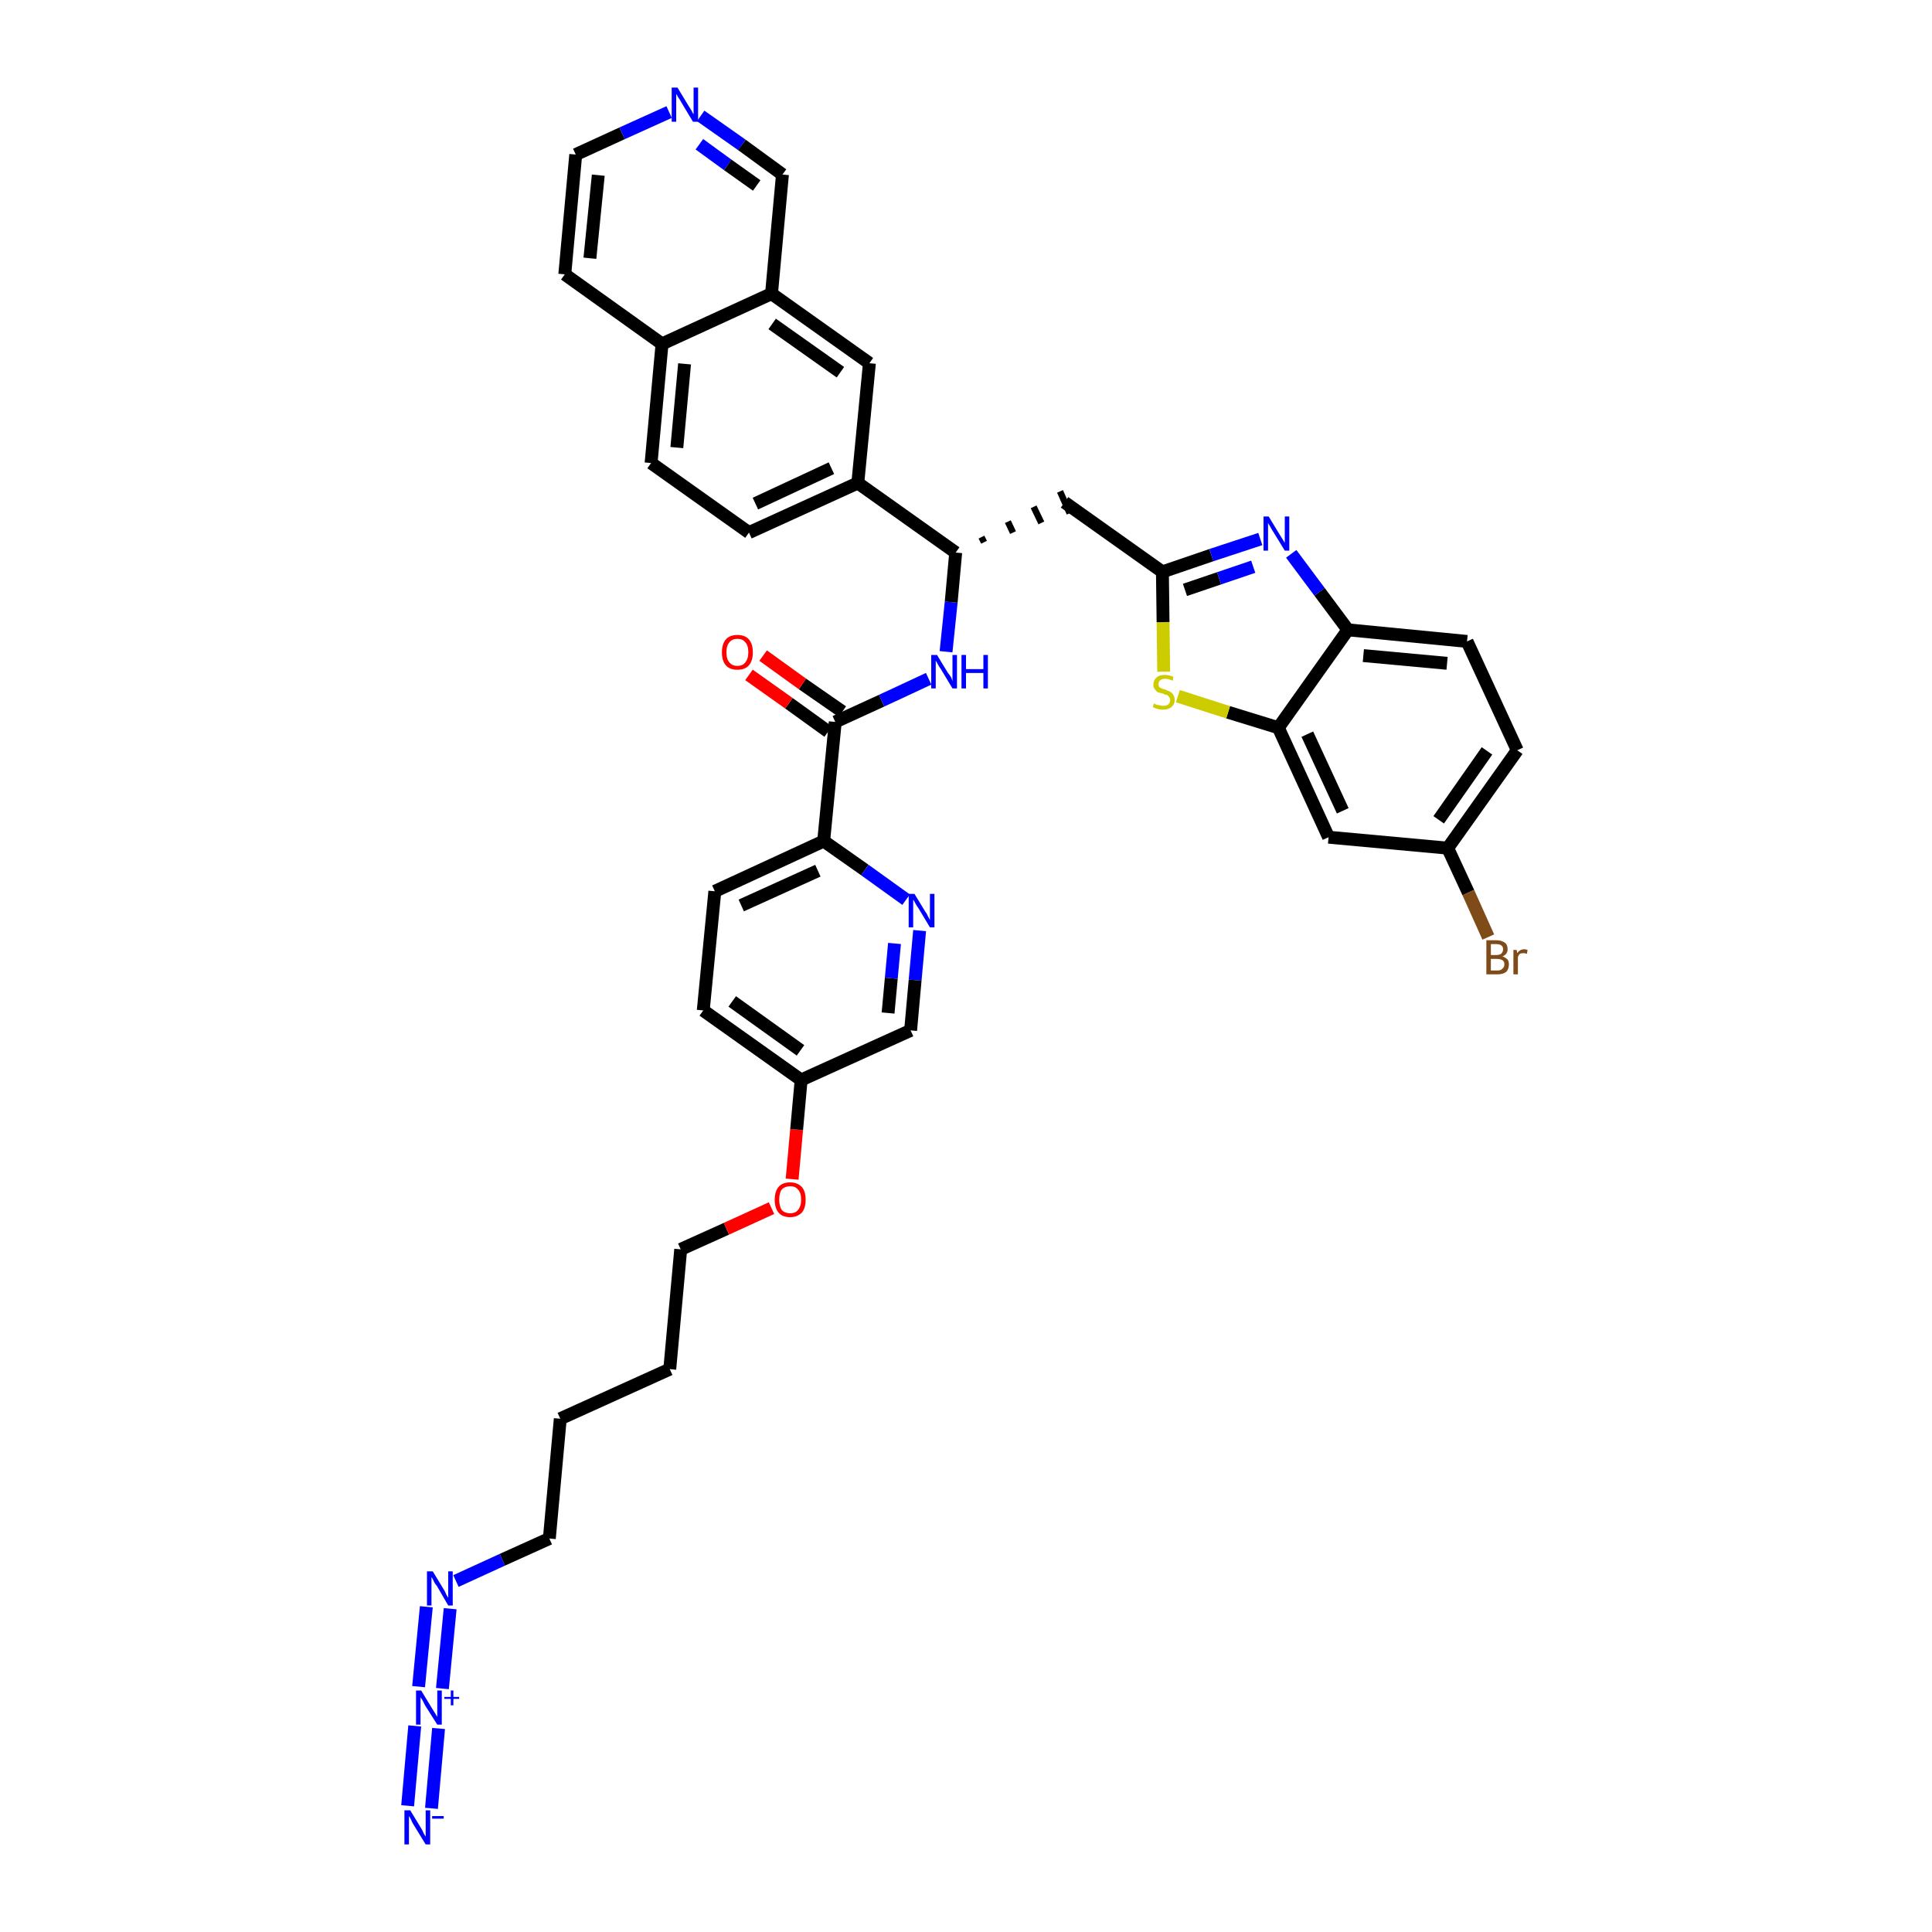 <?xml version='1.0' encoding='iso-8859-1'?>
<svg version='1.1' baseProfile='full'
              xmlns='http://www.w3.org/2000/svg'
                      xmlns:rdkit='http://www.rdkit.org/xml'
                      xmlns:xlink='http://www.w3.org/1999/xlink'
                  xml:space='preserve'
width='300px' height='300px' viewBox='0 0 300 300'>
<!-- END OF HEADER -->
<path class='bond-0 atom-0 atom-1' d='M 67.0,280.8 L 68.1,268.4' style='fill:none;fill-rule:evenodd;stroke:#0000FF;stroke-width:2.0px;stroke-linecap:butt;stroke-linejoin:miter;stroke-opacity:1' />
<path class='bond-0 atom-0 atom-1' d='M 63.3,280.4 L 64.4,268.0' style='fill:none;fill-rule:evenodd;stroke:#0000FF;stroke-width:2.0px;stroke-linecap:butt;stroke-linejoin:miter;stroke-opacity:1' />
<path class='bond-1 atom-1 atom-2' d='M 68.7,262.2 L 69.9,249.8' style='fill:none;fill-rule:evenodd;stroke:#0000FF;stroke-width:2.0px;stroke-linecap:butt;stroke-linejoin:miter;stroke-opacity:1' />
<path class='bond-1 atom-1 atom-2' d='M 65.0,261.9 L 66.2,249.5' style='fill:none;fill-rule:evenodd;stroke:#0000FF;stroke-width:2.0px;stroke-linecap:butt;stroke-linejoin:miter;stroke-opacity:1' />
<path class='bond-2 atom-2 atom-3' d='M 70.8,245.5 L 78.0,242.2' style='fill:none;fill-rule:evenodd;stroke:#0000FF;stroke-width:2.0px;stroke-linecap:butt;stroke-linejoin:miter;stroke-opacity:1' />
<path class='bond-2 atom-2 atom-3' d='M 78.0,242.2 L 85.3,238.9' style='fill:none;fill-rule:evenodd;stroke:#000000;stroke-width:2.0px;stroke-linecap:butt;stroke-linejoin:miter;stroke-opacity:1' />
<path class='bond-3 atom-3 atom-4' d='M 85.3,238.9 L 87.0,220.3' style='fill:none;fill-rule:evenodd;stroke:#000000;stroke-width:2.0px;stroke-linecap:butt;stroke-linejoin:miter;stroke-opacity:1' />
<path class='bond-4 atom-4 atom-5' d='M 87.0,220.3 L 104.0,212.6' style='fill:none;fill-rule:evenodd;stroke:#000000;stroke-width:2.0px;stroke-linecap:butt;stroke-linejoin:miter;stroke-opacity:1' />
<path class='bond-5 atom-5 atom-6' d='M 104.0,212.6 L 105.7,194.0' style='fill:none;fill-rule:evenodd;stroke:#000000;stroke-width:2.0px;stroke-linecap:butt;stroke-linejoin:miter;stroke-opacity:1' />
<path class='bond-6 atom-6 atom-7' d='M 105.7,194.0 L 112.8,190.8' style='fill:none;fill-rule:evenodd;stroke:#000000;stroke-width:2.0px;stroke-linecap:butt;stroke-linejoin:miter;stroke-opacity:1' />
<path class='bond-6 atom-6 atom-7' d='M 112.8,190.8 L 119.8,187.6' style='fill:none;fill-rule:evenodd;stroke:#FF0000;stroke-width:2.0px;stroke-linecap:butt;stroke-linejoin:miter;stroke-opacity:1' />
<path class='bond-7 atom-7 atom-8' d='M 123.0,183.1 L 123.7,175.4' style='fill:none;fill-rule:evenodd;stroke:#FF0000;stroke-width:2.0px;stroke-linecap:butt;stroke-linejoin:miter;stroke-opacity:1' />
<path class='bond-7 atom-7 atom-8' d='M 123.7,175.4 L 124.4,167.7' style='fill:none;fill-rule:evenodd;stroke:#000000;stroke-width:2.0px;stroke-linecap:butt;stroke-linejoin:miter;stroke-opacity:1' />
<path class='bond-8 atom-8 atom-9' d='M 124.4,167.7 L 109.2,156.9' style='fill:none;fill-rule:evenodd;stroke:#000000;stroke-width:2.0px;stroke-linecap:butt;stroke-linejoin:miter;stroke-opacity:1' />
<path class='bond-8 atom-8 atom-9' d='M 124.3,163.1 L 113.7,155.5' style='fill:none;fill-rule:evenodd;stroke:#000000;stroke-width:2.0px;stroke-linecap:butt;stroke-linejoin:miter;stroke-opacity:1' />
<path class='bond-38 atom-38 atom-8' d='M 141.4,160.0 L 124.4,167.7' style='fill:none;fill-rule:evenodd;stroke:#000000;stroke-width:2.0px;stroke-linecap:butt;stroke-linejoin:miter;stroke-opacity:1' />
<path class='bond-9 atom-9 atom-10' d='M 109.2,156.9 L 111.0,138.4' style='fill:none;fill-rule:evenodd;stroke:#000000;stroke-width:2.0px;stroke-linecap:butt;stroke-linejoin:miter;stroke-opacity:1' />
<path class='bond-10 atom-10 atom-11' d='M 111.0,138.4 L 127.9,130.6' style='fill:none;fill-rule:evenodd;stroke:#000000;stroke-width:2.0px;stroke-linecap:butt;stroke-linejoin:miter;stroke-opacity:1' />
<path class='bond-10 atom-10 atom-11' d='M 115.1,140.6 L 127.0,135.2' style='fill:none;fill-rule:evenodd;stroke:#000000;stroke-width:2.0px;stroke-linecap:butt;stroke-linejoin:miter;stroke-opacity:1' />
<path class='bond-11 atom-11 atom-12' d='M 127.9,130.6 L 129.7,112.1' style='fill:none;fill-rule:evenodd;stroke:#000000;stroke-width:2.0px;stroke-linecap:butt;stroke-linejoin:miter;stroke-opacity:1' />
<path class='bond-36 atom-11 atom-37' d='M 127.9,130.6 L 134.3,135.1' style='fill:none;fill-rule:evenodd;stroke:#000000;stroke-width:2.0px;stroke-linecap:butt;stroke-linejoin:miter;stroke-opacity:1' />
<path class='bond-36 atom-11 atom-37' d='M 134.3,135.1 L 140.7,139.7' style='fill:none;fill-rule:evenodd;stroke:#0000FF;stroke-width:2.0px;stroke-linecap:butt;stroke-linejoin:miter;stroke-opacity:1' />
<path class='bond-12 atom-12 atom-13' d='M 130.8,110.5 L 124.6,106.2' style='fill:none;fill-rule:evenodd;stroke:#000000;stroke-width:2.0px;stroke-linecap:butt;stroke-linejoin:miter;stroke-opacity:1' />
<path class='bond-12 atom-12 atom-13' d='M 124.6,106.2 L 118.5,101.8' style='fill:none;fill-rule:evenodd;stroke:#FF0000;stroke-width:2.0px;stroke-linecap:butt;stroke-linejoin:miter;stroke-opacity:1' />
<path class='bond-12 atom-12 atom-13' d='M 128.6,113.6 L 122.5,109.2' style='fill:none;fill-rule:evenodd;stroke:#000000;stroke-width:2.0px;stroke-linecap:butt;stroke-linejoin:miter;stroke-opacity:1' />
<path class='bond-12 atom-12 atom-13' d='M 122.5,109.2 L 116.3,104.8' style='fill:none;fill-rule:evenodd;stroke:#FF0000;stroke-width:2.0px;stroke-linecap:butt;stroke-linejoin:miter;stroke-opacity:1' />
<path class='bond-13 atom-12 atom-14' d='M 129.7,112.1 L 136.9,108.8' style='fill:none;fill-rule:evenodd;stroke:#000000;stroke-width:2.0px;stroke-linecap:butt;stroke-linejoin:miter;stroke-opacity:1' />
<path class='bond-13 atom-12 atom-14' d='M 136.9,108.8 L 144.2,105.4' style='fill:none;fill-rule:evenodd;stroke:#0000FF;stroke-width:2.0px;stroke-linecap:butt;stroke-linejoin:miter;stroke-opacity:1' />
<path class='bond-14 atom-14 atom-15' d='M 146.9,101.2 L 147.7,93.5' style='fill:none;fill-rule:evenodd;stroke:#0000FF;stroke-width:2.0px;stroke-linecap:butt;stroke-linejoin:miter;stroke-opacity:1' />
<path class='bond-14 atom-14 atom-15' d='M 147.7,93.5 L 148.4,85.8' style='fill:none;fill-rule:evenodd;stroke:#000000;stroke-width:2.0px;stroke-linecap:butt;stroke-linejoin:miter;stroke-opacity:1' />
<path class='bond-15 atom-15 atom-16' d='M 152.8,84.2 L 152.4,83.4' style='fill:none;fill-rule:evenodd;stroke:#000000;stroke-width:1.0px;stroke-linecap:butt;stroke-linejoin:miter;stroke-opacity:1' />
<path class='bond-15 atom-15 atom-16' d='M 157.3,82.7 L 156.5,81.0' style='fill:none;fill-rule:evenodd;stroke:#000000;stroke-width:1.0px;stroke-linecap:butt;stroke-linejoin:miter;stroke-opacity:1' />
<path class='bond-15 atom-15 atom-16' d='M 161.7,81.2 L 160.5,78.7' style='fill:none;fill-rule:evenodd;stroke:#000000;stroke-width:1.0px;stroke-linecap:butt;stroke-linejoin:miter;stroke-opacity:1' />
<path class='bond-15 atom-15 atom-16' d='M 166.1,79.7 L 164.6,76.3' style='fill:none;fill-rule:evenodd;stroke:#000000;stroke-width:1.0px;stroke-linecap:butt;stroke-linejoin:miter;stroke-opacity:1' />
<path class='bond-26 atom-15 atom-27' d='M 148.4,85.8 L 133.2,75.0' style='fill:none;fill-rule:evenodd;stroke:#000000;stroke-width:2.0px;stroke-linecap:butt;stroke-linejoin:miter;stroke-opacity:1' />
<path class='bond-16 atom-16 atom-17' d='M 165.3,78.0 L 180.5,88.8' style='fill:none;fill-rule:evenodd;stroke:#000000;stroke-width:2.0px;stroke-linecap:butt;stroke-linejoin:miter;stroke-opacity:1' />
<path class='bond-17 atom-17 atom-18' d='M 180.5,88.8 L 188.1,86.2' style='fill:none;fill-rule:evenodd;stroke:#000000;stroke-width:2.0px;stroke-linecap:butt;stroke-linejoin:miter;stroke-opacity:1' />
<path class='bond-17 atom-17 atom-18' d='M 188.1,86.2 L 195.7,83.7' style='fill:none;fill-rule:evenodd;stroke:#0000FF;stroke-width:2.0px;stroke-linecap:butt;stroke-linejoin:miter;stroke-opacity:1' />
<path class='bond-17 atom-17 atom-18' d='M 184.0,91.6 L 189.3,89.8' style='fill:none;fill-rule:evenodd;stroke:#000000;stroke-width:2.0px;stroke-linecap:butt;stroke-linejoin:miter;stroke-opacity:1' />
<path class='bond-17 atom-17 atom-18' d='M 189.3,89.8 L 194.6,88.0' style='fill:none;fill-rule:evenodd;stroke:#0000FF;stroke-width:2.0px;stroke-linecap:butt;stroke-linejoin:miter;stroke-opacity:1' />
<path class='bond-39 atom-26 atom-17' d='M 180.7,104.3 L 180.6,96.6' style='fill:none;fill-rule:evenodd;stroke:#CCCC00;stroke-width:2.0px;stroke-linecap:butt;stroke-linejoin:miter;stroke-opacity:1' />
<path class='bond-39 atom-26 atom-17' d='M 180.6,96.6 L 180.5,88.8' style='fill:none;fill-rule:evenodd;stroke:#000000;stroke-width:2.0px;stroke-linecap:butt;stroke-linejoin:miter;stroke-opacity:1' />
<path class='bond-18 atom-18 atom-19' d='M 200.5,86.0 L 204.9,91.9' style='fill:none;fill-rule:evenodd;stroke:#0000FF;stroke-width:2.0px;stroke-linecap:butt;stroke-linejoin:miter;stroke-opacity:1' />
<path class='bond-18 atom-18 atom-19' d='M 204.9,91.9 L 209.3,97.8' style='fill:none;fill-rule:evenodd;stroke:#000000;stroke-width:2.0px;stroke-linecap:butt;stroke-linejoin:miter;stroke-opacity:1' />
<path class='bond-19 atom-19 atom-20' d='M 209.3,97.8 L 227.8,99.6' style='fill:none;fill-rule:evenodd;stroke:#000000;stroke-width:2.0px;stroke-linecap:butt;stroke-linejoin:miter;stroke-opacity:1' />
<path class='bond-19 atom-19 atom-20' d='M 211.7,101.8 L 224.7,103.0' style='fill:none;fill-rule:evenodd;stroke:#000000;stroke-width:2.0px;stroke-linecap:butt;stroke-linejoin:miter;stroke-opacity:1' />
<path class='bond-41 atom-25 atom-19' d='M 198.5,113.0 L 209.3,97.8' style='fill:none;fill-rule:evenodd;stroke:#000000;stroke-width:2.0px;stroke-linecap:butt;stroke-linejoin:miter;stroke-opacity:1' />
<path class='bond-20 atom-20 atom-21' d='M 227.8,99.6 L 235.6,116.5' style='fill:none;fill-rule:evenodd;stroke:#000000;stroke-width:2.0px;stroke-linecap:butt;stroke-linejoin:miter;stroke-opacity:1' />
<path class='bond-21 atom-21 atom-22' d='M 235.6,116.5 L 224.8,131.7' style='fill:none;fill-rule:evenodd;stroke:#000000;stroke-width:2.0px;stroke-linecap:butt;stroke-linejoin:miter;stroke-opacity:1' />
<path class='bond-21 atom-21 atom-22' d='M 230.9,116.6 L 223.4,127.3' style='fill:none;fill-rule:evenodd;stroke:#000000;stroke-width:2.0px;stroke-linecap:butt;stroke-linejoin:miter;stroke-opacity:1' />
<path class='bond-22 atom-22 atom-23' d='M 224.8,131.7 L 228.0,138.6' style='fill:none;fill-rule:evenodd;stroke:#000000;stroke-width:2.0px;stroke-linecap:butt;stroke-linejoin:miter;stroke-opacity:1' />
<path class='bond-22 atom-22 atom-23' d='M 228.0,138.6 L 231.1,145.5' style='fill:none;fill-rule:evenodd;stroke:#7F4C19;stroke-width:2.0px;stroke-linecap:butt;stroke-linejoin:miter;stroke-opacity:1' />
<path class='bond-23 atom-22 atom-24' d='M 224.8,131.7 L 206.3,130.0' style='fill:none;fill-rule:evenodd;stroke:#000000;stroke-width:2.0px;stroke-linecap:butt;stroke-linejoin:miter;stroke-opacity:1' />
<path class='bond-24 atom-24 atom-25' d='M 206.3,130.0 L 198.5,113.0' style='fill:none;fill-rule:evenodd;stroke:#000000;stroke-width:2.0px;stroke-linecap:butt;stroke-linejoin:miter;stroke-opacity:1' />
<path class='bond-24 atom-24 atom-25' d='M 208.5,125.9 L 203.0,114.0' style='fill:none;fill-rule:evenodd;stroke:#000000;stroke-width:2.0px;stroke-linecap:butt;stroke-linejoin:miter;stroke-opacity:1' />
<path class='bond-25 atom-25 atom-26' d='M 198.5,113.0 L 190.7,110.6' style='fill:none;fill-rule:evenodd;stroke:#000000;stroke-width:2.0px;stroke-linecap:butt;stroke-linejoin:miter;stroke-opacity:1' />
<path class='bond-25 atom-25 atom-26' d='M 190.7,110.6 L 182.9,108.1' style='fill:none;fill-rule:evenodd;stroke:#CCCC00;stroke-width:2.0px;stroke-linecap:butt;stroke-linejoin:miter;stroke-opacity:1' />
<path class='bond-27 atom-27 atom-28' d='M 133.2,75.0 L 116.3,82.7' style='fill:none;fill-rule:evenodd;stroke:#000000;stroke-width:2.0px;stroke-linecap:butt;stroke-linejoin:miter;stroke-opacity:1' />
<path class='bond-27 atom-27 atom-28' d='M 129.1,72.7 L 117.3,78.2' style='fill:none;fill-rule:evenodd;stroke:#000000;stroke-width:2.0px;stroke-linecap:butt;stroke-linejoin:miter;stroke-opacity:1' />
<path class='bond-40 atom-36 atom-27' d='M 135.0,56.4 L 133.2,75.0' style='fill:none;fill-rule:evenodd;stroke:#000000;stroke-width:2.0px;stroke-linecap:butt;stroke-linejoin:miter;stroke-opacity:1' />
<path class='bond-28 atom-28 atom-29' d='M 116.3,82.7 L 101.1,71.9' style='fill:none;fill-rule:evenodd;stroke:#000000;stroke-width:2.0px;stroke-linecap:butt;stroke-linejoin:miter;stroke-opacity:1' />
<path class='bond-29 atom-29 atom-30' d='M 101.1,71.9 L 102.8,53.4' style='fill:none;fill-rule:evenodd;stroke:#000000;stroke-width:2.0px;stroke-linecap:butt;stroke-linejoin:miter;stroke-opacity:1' />
<path class='bond-29 atom-29 atom-30' d='M 105.1,69.5 L 106.3,56.5' style='fill:none;fill-rule:evenodd;stroke:#000000;stroke-width:2.0px;stroke-linecap:butt;stroke-linejoin:miter;stroke-opacity:1' />
<path class='bond-30 atom-30 atom-31' d='M 102.8,53.4 L 87.7,42.6' style='fill:none;fill-rule:evenodd;stroke:#000000;stroke-width:2.0px;stroke-linecap:butt;stroke-linejoin:miter;stroke-opacity:1' />
<path class='bond-42 atom-35 atom-30' d='M 119.8,45.6 L 102.8,53.4' style='fill:none;fill-rule:evenodd;stroke:#000000;stroke-width:2.0px;stroke-linecap:butt;stroke-linejoin:miter;stroke-opacity:1' />
<path class='bond-31 atom-31 atom-32' d='M 87.7,42.6 L 89.4,24.0' style='fill:none;fill-rule:evenodd;stroke:#000000;stroke-width:2.0px;stroke-linecap:butt;stroke-linejoin:miter;stroke-opacity:1' />
<path class='bond-31 atom-31 atom-32' d='M 91.6,40.1 L 92.9,27.2' style='fill:none;fill-rule:evenodd;stroke:#000000;stroke-width:2.0px;stroke-linecap:butt;stroke-linejoin:miter;stroke-opacity:1' />
<path class='bond-32 atom-32 atom-33' d='M 89.4,24.0 L 96.6,20.7' style='fill:none;fill-rule:evenodd;stroke:#000000;stroke-width:2.0px;stroke-linecap:butt;stroke-linejoin:miter;stroke-opacity:1' />
<path class='bond-32 atom-32 atom-33' d='M 96.6,20.7 L 103.9,17.4' style='fill:none;fill-rule:evenodd;stroke:#0000FF;stroke-width:2.0px;stroke-linecap:butt;stroke-linejoin:miter;stroke-opacity:1' />
<path class='bond-33 atom-33 atom-34' d='M 108.8,18.0 L 115.2,22.5' style='fill:none;fill-rule:evenodd;stroke:#0000FF;stroke-width:2.0px;stroke-linecap:butt;stroke-linejoin:miter;stroke-opacity:1' />
<path class='bond-33 atom-33 atom-34' d='M 115.2,22.5 L 121.5,27.1' style='fill:none;fill-rule:evenodd;stroke:#000000;stroke-width:2.0px;stroke-linecap:butt;stroke-linejoin:miter;stroke-opacity:1' />
<path class='bond-33 atom-33 atom-34' d='M 108.6,22.4 L 113.0,25.6' style='fill:none;fill-rule:evenodd;stroke:#0000FF;stroke-width:2.0px;stroke-linecap:butt;stroke-linejoin:miter;stroke-opacity:1' />
<path class='bond-33 atom-33 atom-34' d='M 113.0,25.6 L 117.5,28.8' style='fill:none;fill-rule:evenodd;stroke:#000000;stroke-width:2.0px;stroke-linecap:butt;stroke-linejoin:miter;stroke-opacity:1' />
<path class='bond-34 atom-34 atom-35' d='M 121.5,27.1 L 119.8,45.6' style='fill:none;fill-rule:evenodd;stroke:#000000;stroke-width:2.0px;stroke-linecap:butt;stroke-linejoin:miter;stroke-opacity:1' />
<path class='bond-35 atom-35 atom-36' d='M 119.8,45.6 L 135.0,56.4' style='fill:none;fill-rule:evenodd;stroke:#000000;stroke-width:2.0px;stroke-linecap:butt;stroke-linejoin:miter;stroke-opacity:1' />
<path class='bond-35 atom-35 atom-36' d='M 119.9,50.3 L 130.5,57.8' style='fill:none;fill-rule:evenodd;stroke:#000000;stroke-width:2.0px;stroke-linecap:butt;stroke-linejoin:miter;stroke-opacity:1' />
<path class='bond-37 atom-37 atom-38' d='M 142.8,144.5 L 142.1,152.2' style='fill:none;fill-rule:evenodd;stroke:#0000FF;stroke-width:2.0px;stroke-linecap:butt;stroke-linejoin:miter;stroke-opacity:1' />
<path class='bond-37 atom-37 atom-38' d='M 142.1,152.2 L 141.4,160.0' style='fill:none;fill-rule:evenodd;stroke:#000000;stroke-width:2.0px;stroke-linecap:butt;stroke-linejoin:miter;stroke-opacity:1' />
<path class='bond-37 atom-37 atom-38' d='M 138.9,146.5 L 138.4,151.9' style='fill:none;fill-rule:evenodd;stroke:#0000FF;stroke-width:2.0px;stroke-linecap:butt;stroke-linejoin:miter;stroke-opacity:1' />
<path class='bond-37 atom-37 atom-38' d='M 138.4,151.9 L 137.9,157.3' style='fill:none;fill-rule:evenodd;stroke:#000000;stroke-width:2.0px;stroke-linecap:butt;stroke-linejoin:miter;stroke-opacity:1' />
<path  class='atom-0' d='M 63.7 281.1
L 65.4 283.9
Q 65.6 284.2, 65.8 284.7
Q 66.1 285.2, 66.1 285.2
L 66.1 281.1
L 66.8 281.1
L 66.8 286.4
L 66.1 286.4
L 64.2 283.3
Q 64.0 283.0, 63.8 282.5
Q 63.6 282.1, 63.5 282.0
L 63.5 286.4
L 62.8 286.4
L 62.8 281.1
L 63.7 281.1
' fill='#0000FF'/>
<path  class='atom-0' d='M 67.1 282.0
L 68.9 282.0
L 68.9 282.4
L 67.1 282.4
L 67.1 282.0
' fill='#0000FF'/>
<path  class='atom-1' d='M 65.4 262.5
L 67.1 265.3
Q 67.3 265.6, 67.6 266.1
Q 67.9 266.6, 67.9 266.6
L 67.9 262.5
L 68.6 262.5
L 68.6 267.8
L 67.9 267.8
L 66.0 264.8
Q 65.8 264.4, 65.6 264.0
Q 65.3 263.6, 65.3 263.5
L 65.3 267.8
L 64.6 267.8
L 64.6 262.5
L 65.4 262.5
' fill='#0000FF'/>
<path  class='atom-1' d='M 69.0 263.5
L 70.0 263.5
L 70.0 262.5
L 70.4 262.5
L 70.4 263.5
L 71.3 263.5
L 71.3 263.8
L 70.4 263.8
L 70.4 264.8
L 70.0 264.8
L 70.0 263.8
L 69.0 263.8
L 69.0 263.5
' fill='#0000FF'/>
<path  class='atom-2' d='M 67.2 244.0
L 68.9 246.8
Q 69.1 247.1, 69.3 247.6
Q 69.6 248.1, 69.6 248.1
L 69.6 244.0
L 70.3 244.0
L 70.3 249.3
L 69.6 249.3
L 67.8 246.2
Q 67.5 245.9, 67.3 245.4
Q 67.1 245.0, 67.0 244.9
L 67.0 249.3
L 66.3 249.3
L 66.3 244.0
L 67.2 244.0
' fill='#0000FF'/>
<path  class='atom-7' d='M 120.3 186.3
Q 120.3 185.0, 120.9 184.3
Q 121.5 183.6, 122.7 183.6
Q 123.8 183.6, 124.5 184.3
Q 125.1 185.0, 125.1 186.3
Q 125.1 187.6, 124.5 188.3
Q 123.8 189.0, 122.7 189.0
Q 121.5 189.0, 120.9 188.3
Q 120.3 187.6, 120.3 186.3
M 122.7 188.4
Q 123.5 188.4, 123.9 187.9
Q 124.4 187.3, 124.4 186.3
Q 124.4 185.2, 123.9 184.7
Q 123.5 184.2, 122.7 184.2
Q 121.9 184.2, 121.4 184.7
Q 121.0 185.2, 121.0 186.3
Q 121.0 187.3, 121.4 187.9
Q 121.9 188.4, 122.7 188.4
' fill='#FF0000'/>
<path  class='atom-13' d='M 112.1 101.3
Q 112.1 100.0, 112.7 99.3
Q 113.3 98.6, 114.5 98.6
Q 115.7 98.6, 116.3 99.3
Q 116.9 100.0, 116.9 101.3
Q 116.9 102.6, 116.3 103.3
Q 115.7 104.0, 114.5 104.0
Q 113.3 104.0, 112.7 103.3
Q 112.1 102.6, 112.1 101.3
M 114.5 103.4
Q 115.3 103.4, 115.7 102.9
Q 116.2 102.3, 116.2 101.3
Q 116.2 100.2, 115.7 99.7
Q 115.3 99.2, 114.5 99.2
Q 113.7 99.2, 113.3 99.7
Q 112.8 100.2, 112.8 101.3
Q 112.8 102.4, 113.3 102.9
Q 113.7 103.4, 114.5 103.4
' fill='#FF0000'/>
<path  class='atom-14' d='M 145.5 101.7
L 147.2 104.5
Q 147.4 104.7, 147.7 105.2
Q 147.9 105.7, 147.9 105.8
L 147.9 101.7
L 148.6 101.7
L 148.6 106.9
L 147.9 106.9
L 146.1 103.9
Q 145.8 103.5, 145.6 103.1
Q 145.4 102.7, 145.3 102.6
L 145.3 106.9
L 144.6 106.9
L 144.6 101.7
L 145.5 101.7
' fill='#0000FF'/>
<path  class='atom-14' d='M 149.3 101.7
L 150.0 101.7
L 150.0 103.9
L 152.7 103.9
L 152.7 101.7
L 153.4 101.7
L 153.4 106.9
L 152.7 106.9
L 152.7 104.5
L 150.0 104.5
L 150.0 106.9
L 149.3 106.9
L 149.3 101.7
' fill='#0000FF'/>
<path  class='atom-18' d='M 197.0 80.2
L 198.7 83.0
Q 198.9 83.3, 199.2 83.8
Q 199.5 84.3, 199.5 84.3
L 199.5 80.2
L 200.2 80.2
L 200.2 85.5
L 199.5 85.5
L 197.6 82.4
Q 197.4 82.1, 197.2 81.7
Q 196.9 81.3, 196.9 81.1
L 196.9 85.5
L 196.2 85.5
L 196.2 80.2
L 197.0 80.2
' fill='#0000FF'/>
<path  class='atom-23' d='M 233.3 148.5
Q 233.8 148.7, 234.1 149.0
Q 234.3 149.3, 234.3 149.7
Q 234.3 150.5, 233.9 150.9
Q 233.4 151.3, 232.5 151.3
L 230.8 151.3
L 230.8 146.0
L 232.3 146.0
Q 233.2 146.0, 233.7 146.4
Q 234.1 146.7, 234.1 147.4
Q 234.1 148.2, 233.3 148.5
M 231.5 146.6
L 231.5 148.3
L 232.3 148.3
Q 232.8 148.3, 233.1 148.1
Q 233.4 147.8, 233.4 147.4
Q 233.4 146.6, 232.3 146.6
L 231.5 146.6
M 232.5 150.7
Q 233.1 150.7, 233.3 150.4
Q 233.6 150.2, 233.6 149.7
Q 233.6 149.3, 233.3 149.1
Q 233.0 148.9, 232.4 148.9
L 231.5 148.9
L 231.5 150.7
L 232.5 150.7
' fill='#7F4C19'/>
<path  class='atom-23' d='M 235.5 147.5
L 235.6 148.0
Q 236.0 147.4, 236.7 147.4
Q 236.9 147.4, 237.2 147.5
L 237.1 148.1
Q 236.7 148.0, 236.6 148.0
Q 236.3 148.0, 236.0 148.1
Q 235.8 148.3, 235.7 148.6
L 235.7 151.3
L 235.0 151.3
L 235.0 147.5
L 235.5 147.5
' fill='#7F4C19'/>
<path  class='atom-26' d='M 179.2 109.2
Q 179.3 109.3, 179.5 109.4
Q 179.8 109.5, 180.0 109.5
Q 180.3 109.6, 180.6 109.6
Q 181.1 109.6, 181.4 109.4
Q 181.7 109.1, 181.7 108.7
Q 181.7 108.4, 181.5 108.2
Q 181.4 108.0, 181.2 107.9
Q 180.9 107.9, 180.6 107.7
Q 180.1 107.6, 179.8 107.5
Q 179.5 107.3, 179.3 107.0
Q 179.1 106.8, 179.1 106.3
Q 179.1 105.6, 179.6 105.2
Q 180.0 104.8, 180.9 104.8
Q 181.5 104.8, 182.2 105.1
L 182.1 105.7
Q 181.4 105.4, 181.0 105.4
Q 180.4 105.4, 180.2 105.6
Q 179.9 105.8, 179.9 106.2
Q 179.9 106.5, 180.0 106.7
Q 180.2 106.8, 180.4 106.9
Q 180.6 107.0, 181.0 107.1
Q 181.4 107.3, 181.7 107.4
Q 182.0 107.6, 182.2 107.9
Q 182.4 108.2, 182.4 108.7
Q 182.4 109.4, 181.9 109.8
Q 181.4 110.2, 180.6 110.2
Q 180.2 110.2, 179.8 110.1
Q 179.4 110.0, 179.0 109.8
L 179.2 109.2
' fill='#CCCC00'/>
<path  class='atom-33' d='M 105.2 13.6
L 106.9 16.4
Q 107.1 16.7, 107.4 17.2
Q 107.6 17.7, 107.7 17.7
L 107.7 13.6
L 108.4 13.6
L 108.4 18.9
L 107.6 18.9
L 105.8 15.9
Q 105.6 15.5, 105.3 15.1
Q 105.1 14.7, 105.0 14.6
L 105.0 18.9
L 104.3 18.9
L 104.3 13.6
L 105.2 13.6
' fill='#0000FF'/>
<path  class='atom-37' d='M 142.0 138.8
L 143.7 141.6
Q 143.9 141.8, 144.1 142.3
Q 144.4 142.8, 144.4 142.9
L 144.4 138.8
L 145.1 138.8
L 145.1 144.0
L 144.4 144.0
L 142.6 141.0
Q 142.3 140.6, 142.1 140.2
Q 141.9 139.8, 141.8 139.7
L 141.8 144.0
L 141.1 144.0
L 141.1 138.8
L 142.0 138.8
' fill='#0000FF'/>
</svg>
